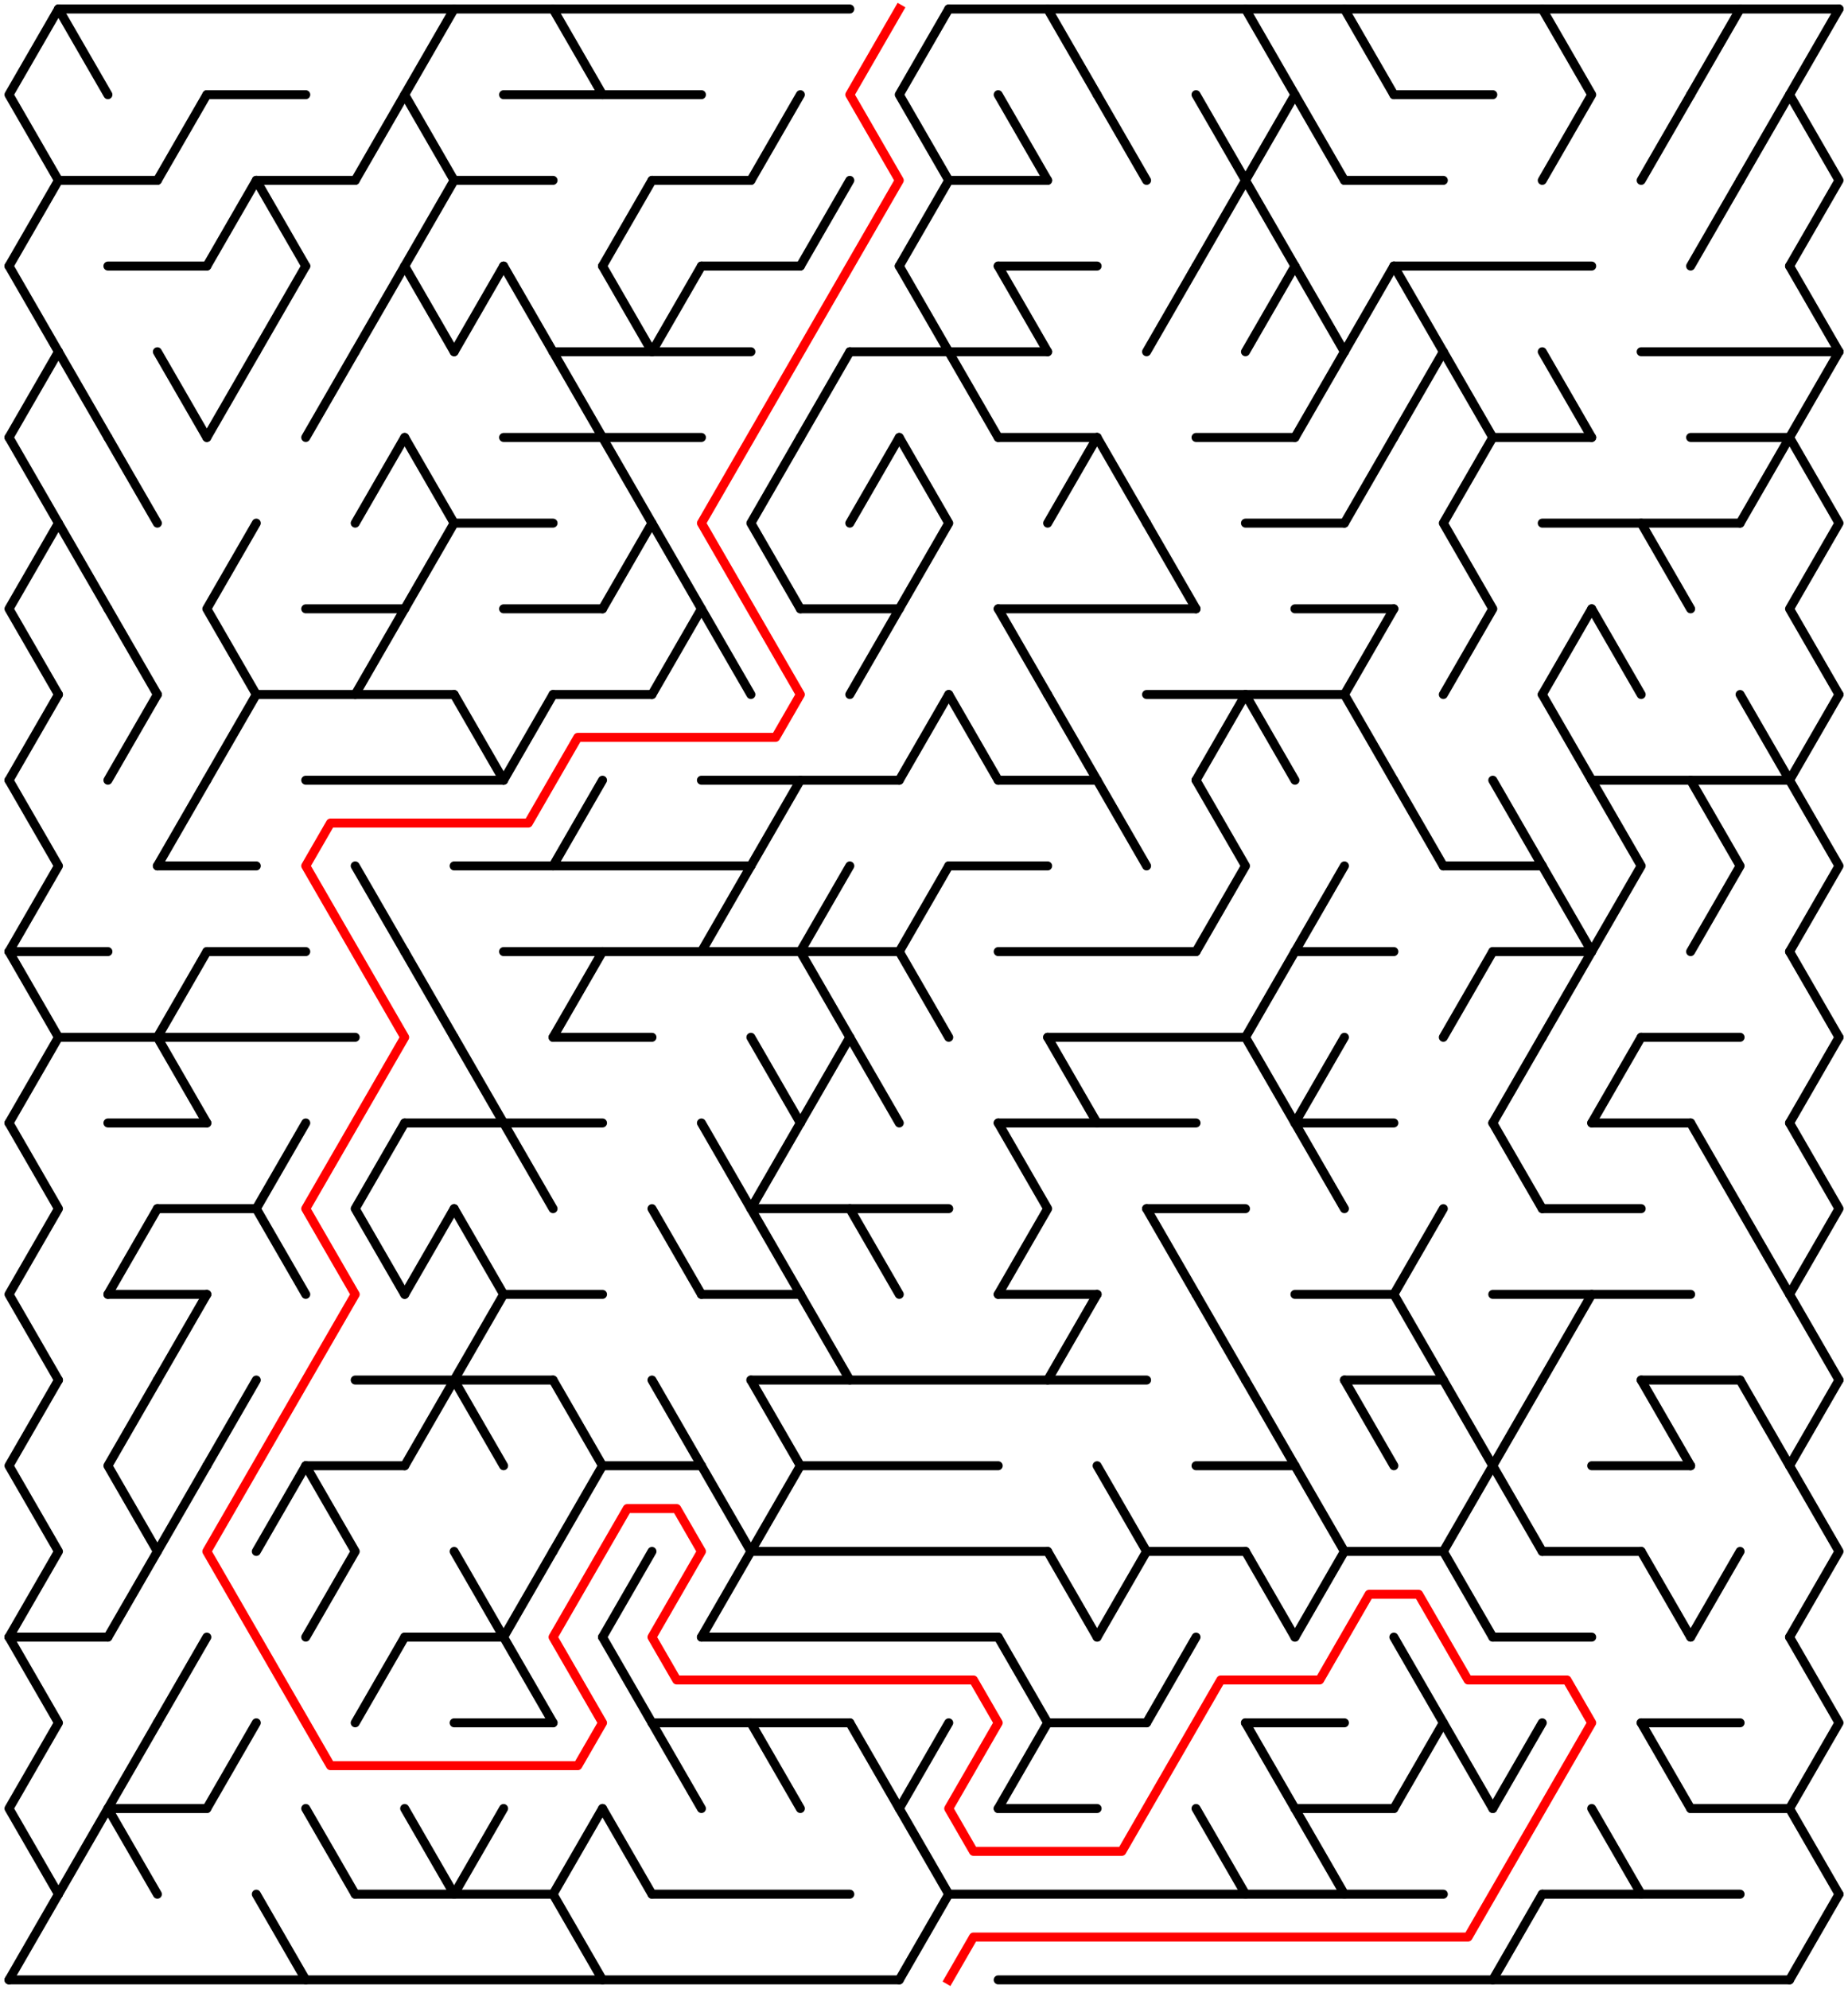 ﻿<?xml version="1.0" encoding="utf-8" standalone="no"?>
<!DOCTYPE svg PUBLIC "-//W3C//DTD SVG 1.1//EN" "http://www.w3.org/Graphics/SVG/1.1/DTD/svg11.dtd">
<svg width="411" height="442.209" version="1.1" xmlns="http://www.w3.org/2000/svg">
  <title>36 by 23 delta maze</title>
  <g fill="none" stroke="#000000" stroke-width="2" stroke-linecap="round" stroke-linejoin="round">
    <line x1="13" y1="2" x2="189" y2="2" />
    <line x1="211" y1="2" x2="409" y2="2" />
    <line x1="46" y1="21.053" x2="68" y2="21.053" />
    <line x1="112" y1="21.053" x2="156" y2="21.053" />
    <line x1="310" y1="21.053" x2="332" y2="21.053" />
    <line x1="13" y1="40.105" x2="35" y2="40.105" />
    <line x1="57" y1="40.105" x2="79" y2="40.105" />
    <line x1="101" y1="40.105" x2="123" y2="40.105" />
    <line x1="145" y1="40.105" x2="167" y2="40.105" />
    <line x1="211" y1="40.105" x2="233" y2="40.105" />
    <line x1="299" y1="40.105" x2="321" y2="40.105" />
    <line x1="24" y1="59.158" x2="46" y2="59.158" />
    <line x1="156" y1="59.158" x2="178" y2="59.158" />
    <line x1="222" y1="59.158" x2="244" y2="59.158" />
    <line x1="310" y1="59.158" x2="354" y2="59.158" />
    <line x1="123" y1="78.21" x2="167" y2="78.21" />
    <line x1="189" y1="78.21" x2="233" y2="78.21" />
    <line x1="365" y1="78.21" x2="409" y2="78.21" />
    <line x1="112" y1="97.263" x2="156" y2="97.263" />
    <line x1="222" y1="97.263" x2="244" y2="97.263" />
    <line x1="266" y1="97.263" x2="288" y2="97.263" />
    <line x1="332" y1="97.263" x2="354" y2="97.263" />
    <line x1="376" y1="97.263" x2="398" y2="97.263" />
    <line x1="101" y1="116.315" x2="123" y2="116.315" />
    <line x1="277" y1="116.315" x2="299" y2="116.315" />
    <line x1="343" y1="116.315" x2="387" y2="116.315" />
    <line x1="68" y1="135.368" x2="90" y2="135.368" />
    <line x1="112" y1="135.368" x2="134" y2="135.368" />
    <line x1="178" y1="135.368" x2="200" y2="135.368" />
    <line x1="222" y1="135.368" x2="266" y2="135.368" />
    <line x1="288" y1="135.368" x2="310" y2="135.368" />
    <line x1="57" y1="154.42" x2="101" y2="154.42" />
    <line x1="123" y1="154.42" x2="145" y2="154.42" />
    <line x1="255" y1="154.42" x2="299" y2="154.42" />
    <line x1="68" y1="173.473" x2="112" y2="173.473" />
    <line x1="156" y1="173.473" x2="200" y2="173.473" />
    <line x1="222" y1="173.473" x2="244" y2="173.473" />
    <line x1="354" y1="173.473" x2="398" y2="173.473" />
    <line x1="35" y1="192.526" x2="57" y2="192.526" />
    <line x1="101" y1="192.526" x2="167" y2="192.526" />
    <line x1="211" y1="192.526" x2="233" y2="192.526" />
    <line x1="321" y1="192.526" x2="343" y2="192.526" />
    <line x1="2" y1="211.578" x2="24" y2="211.578" />
    <line x1="46" y1="211.578" x2="68" y2="211.578" />
    <line x1="112" y1="211.578" x2="200" y2="211.578" />
    <line x1="222" y1="211.578" x2="266" y2="211.578" />
    <line x1="288" y1="211.578" x2="310" y2="211.578" />
    <line x1="332" y1="211.578" x2="354" y2="211.578" />
    <line x1="13" y1="230.631" x2="79" y2="230.631" />
    <line x1="123" y1="230.631" x2="145" y2="230.631" />
    <line x1="233" y1="230.631" x2="277" y2="230.631" />
    <line x1="365" y1="230.631" x2="387" y2="230.631" />
    <line x1="24" y1="249.683" x2="46" y2="249.683" />
    <line x1="90" y1="249.683" x2="134" y2="249.683" />
    <line x1="222" y1="249.683" x2="266" y2="249.683" />
    <line x1="288" y1="249.683" x2="310" y2="249.683" />
    <line x1="354" y1="249.683" x2="376" y2="249.683" />
    <line x1="35" y1="268.736" x2="57" y2="268.736" />
    <line x1="167" y1="268.736" x2="211" y2="268.736" />
    <line x1="255" y1="268.736" x2="277" y2="268.736" />
    <line x1="343" y1="268.736" x2="365" y2="268.736" />
    <line x1="24" y1="287.788" x2="46" y2="287.788" />
    <line x1="112" y1="287.788" x2="134" y2="287.788" />
    <line x1="156" y1="287.788" x2="178" y2="287.788" />
    <line x1="222" y1="287.788" x2="244" y2="287.788" />
    <line x1="288" y1="287.788" x2="310" y2="287.788" />
    <line x1="332" y1="287.788" x2="376" y2="287.788" />
    <line x1="79" y1="306.841" x2="123" y2="306.841" />
    <line x1="167" y1="306.841" x2="255" y2="306.841" />
    <line x1="299" y1="306.841" x2="321" y2="306.841" />
    <line x1="365" y1="306.841" x2="387" y2="306.841" />
    <line x1="68" y1="325.894" x2="90" y2="325.894" />
    <line x1="134" y1="325.894" x2="156" y2="325.894" />
    <line x1="178" y1="325.894" x2="222" y2="325.894" />
    <line x1="266" y1="325.894" x2="288" y2="325.894" />
    <line x1="354" y1="325.894" x2="376" y2="325.894" />
    <line x1="167" y1="344.946" x2="233" y2="344.946" />
    <line x1="255" y1="344.946" x2="277" y2="344.946" />
    <line x1="299" y1="344.946" x2="321" y2="344.946" />
    <line x1="343" y1="344.946" x2="365" y2="344.946" />
    <line x1="2" y1="363.999" x2="24" y2="363.999" />
    <line x1="90" y1="363.999" x2="112" y2="363.999" />
    <line x1="156" y1="363.999" x2="222" y2="363.999" />
    <line x1="332" y1="363.999" x2="354" y2="363.999" />
    <line x1="101" y1="383.051" x2="123" y2="383.051" />
    <line x1="145" y1="383.051" x2="189" y2="383.051" />
    <line x1="233" y1="383.051" x2="255" y2="383.051" />
    <line x1="277" y1="383.051" x2="299" y2="383.051" />
    <line x1="365" y1="383.051" x2="387" y2="383.051" />
    <line x1="24" y1="402.104" x2="46" y2="402.104" />
    <line x1="222" y1="402.104" x2="244" y2="402.104" />
    <line x1="288" y1="402.104" x2="310" y2="402.104" />
    <line x1="376" y1="402.104" x2="398" y2="402.104" />
    <line x1="79" y1="421.156" x2="123" y2="421.156" />
    <line x1="145" y1="421.156" x2="189" y2="421.156" />
    <line x1="211" y1="421.156" x2="321" y2="421.156" />
    <line x1="343" y1="421.156" x2="387" y2="421.156" />
    <line x1="2" y1="440.209" x2="200" y2="440.209" />
    <line x1="222" y1="440.209" x2="398" y2="440.209" />
    <polyline points="13,2 2,21.053 13,40.105 2,59.158" />
    <line x1="2" y1="59.158" x2="13" y2="78.21" />
    <line x1="13" y1="78.21" x2="2" y2="97.263" />
    <polyline points="2,97.263 13,116.315 2,135.368 13,154.42" />
    <line x1="13" y1="154.42" x2="2" y2="173.473" />
    <polyline points="2,173.473 13,192.526 2,211.578" />
    <line x1="2" y1="211.578" x2="13" y2="230.631" />
    <line x1="13" y1="230.631" x2="2" y2="249.683" />
    <polyline points="2,249.683 13,268.736 2,287.788 13,306.841" />
    <polyline points="13,306.841 2,325.894 13,344.946 2,363.999" />
    <polyline points="2,363.999 13,383.051 2,402.104 13,421.156" />
    <line x1="13" y1="421.156" x2="2" y2="440.209" />
    <line x1="13" y1="2" x2="24" y2="21.053" />
    <line x1="13" y1="78.21" x2="24" y2="97.263" />
    <line x1="13" y1="116.315" x2="24" y2="135.368" />
    <line x1="24" y1="402.104" x2="13" y2="421.156" />
    <line x1="24" y1="97.263" x2="35" y2="116.315" />
    <line x1="24" y1="135.368" x2="35" y2="154.42" />
    <line x1="35" y1="154.42" x2="24" y2="173.473" />
    <line x1="35" y1="268.736" x2="24" y2="287.788" />
    <polyline points="35,306.841 24,325.894 35,344.946 24,363.999" />
    <polyline points="35,383.051 24,402.104 35,421.156" />
    <line x1="46" y1="21.053" x2="35" y2="40.105" />
    <line x1="35" y1="78.21" x2="46" y2="97.263" />
    <line x1="46" y1="173.473" x2="35" y2="192.526" />
    <line x1="46" y1="211.578" x2="35" y2="230.631" />
    <line x1="35" y1="230.631" x2="46" y2="249.683" />
    <line x1="46" y1="287.788" x2="35" y2="306.841" />
    <line x1="46" y1="325.894" x2="35" y2="344.946" />
    <line x1="46" y1="363.999" x2="35" y2="383.051" />
    <line x1="57" y1="40.105" x2="46" y2="59.158" />
    <line x1="57" y1="78.21" x2="46" y2="97.263" />
    <polyline points="57,116.315 46,135.368 57,154.42" />
    <line x1="57" y1="154.42" x2="46" y2="173.473" />
    <line x1="57" y1="306.841" x2="46" y2="325.894" />
    <line x1="57" y1="383.051" x2="46" y2="402.104" />
    <line x1="57" y1="40.105" x2="68" y2="59.158" />
    <line x1="68" y1="59.158" x2="57" y2="78.21" />
    <polyline points="68,249.683 57,268.736 68,287.788" />
    <line x1="68" y1="325.894" x2="57" y2="344.946" />
    <line x1="57" y1="421.156" x2="68" y2="440.209" />
    <line x1="79" y1="78.21" x2="68" y2="97.263" />
    <polyline points="68,325.894 79,344.946 68,363.999" />
    <line x1="68" y1="402.104" x2="79" y2="421.156" />
    <line x1="90" y1="21.053" x2="79" y2="40.105" />
    <line x1="90" y1="59.158" x2="79" y2="78.21" />
    <line x1="90" y1="97.263" x2="79" y2="116.315" />
    <line x1="90" y1="135.368" x2="79" y2="154.42" />
    <line x1="79" y1="192.526" x2="90" y2="211.578" />
    <polyline points="90,249.683 79,268.736 90,287.788" />
    <line x1="90" y1="363.999" x2="79" y2="383.051" />
    <polyline points="101,2 90,21.053 101,40.105 90,59.158" />
    <line x1="90" y1="59.158" x2="101" y2="78.21" />
    <polyline points="90,97.263 101,116.315 90,135.368" />
    <line x1="90" y1="211.578" x2="101" y2="230.631" />
    <line x1="101" y1="268.736" x2="90" y2="287.788" />
    <line x1="101" y1="306.841" x2="90" y2="325.894" />
    <line x1="90" y1="402.104" x2="101" y2="421.156" />
    <line x1="112" y1="59.158" x2="101" y2="78.21" />
    <line x1="101" y1="154.42" x2="112" y2="173.473" />
    <line x1="101" y1="230.631" x2="112" y2="249.683" />
    <polyline points="101,268.736 112,287.788 101,306.841" />
    <line x1="101" y1="306.841" x2="112" y2="325.894" />
    <line x1="101" y1="344.946" x2="112" y2="363.999" />
    <line x1="112" y1="402.104" x2="101" y2="421.156" />
    <line x1="112" y1="59.158" x2="123" y2="78.21" />
    <line x1="123" y1="154.42" x2="112" y2="173.473" />
    <line x1="112" y1="249.683" x2="123" y2="268.736" />
    <line x1="123" y1="344.946" x2="112" y2="363.999" />
    <line x1="112" y1="363.999" x2="123" y2="383.051" />
    <line x1="123" y1="2" x2="134" y2="21.053" />
    <line x1="123" y1="78.21" x2="134" y2="97.263" />
    <line x1="134" y1="173.473" x2="123" y2="192.526" />
    <line x1="134" y1="211.578" x2="123" y2="230.631" />
    <polyline points="123,306.841 134,325.894 123,344.946" />
    <line x1="134" y1="402.104" x2="123" y2="421.156" />
    <line x1="123" y1="421.156" x2="134" y2="440.209" />
    <line x1="145" y1="40.105" x2="134" y2="59.158" />
    <line x1="134" y1="59.158" x2="145" y2="78.21" />
    <polyline points="134,97.263 145,116.315 134,135.368" />
    <line x1="145" y1="344.946" x2="134" y2="363.999" />
    <line x1="134" y1="363.999" x2="145" y2="383.051" />
    <line x1="134" y1="402.104" x2="145" y2="421.156" />
    <line x1="156" y1="59.158" x2="145" y2="78.21" />
    <polyline points="145,116.315 156,135.368 145,154.42" />
    <line x1="145" y1="268.736" x2="156" y2="287.788" />
    <line x1="145" y1="306.841" x2="156" y2="325.894" />
    <line x1="145" y1="383.051" x2="156" y2="402.104" />
    <line x1="156" y1="135.368" x2="167" y2="154.42" />
    <line x1="167" y1="192.526" x2="156" y2="211.578" />
    <line x1="156" y1="249.683" x2="167" y2="268.736" />
    <polyline points="156,325.894 167,344.946 156,363.999" />
    <line x1="178" y1="21.053" x2="167" y2="40.105" />
    <polyline points="178,97.263 167,116.315 178,135.368" />
    <line x1="178" y1="173.473" x2="167" y2="192.526" />
    <line x1="167" y1="230.631" x2="178" y2="249.683" />
    <polyline points="178,249.683 167,268.736 178,287.788" />
    <polyline points="167,306.841 178,325.894 167,344.946" />
    <line x1="167" y1="383.051" x2="178" y2="402.104" />
    <line x1="189" y1="40.105" x2="178" y2="59.158" />
    <line x1="189" y1="78.21" x2="178" y2="97.263" />
    <line x1="189" y1="192.526" x2="178" y2="211.578" />
    <line x1="178" y1="211.578" x2="189" y2="230.631" />
    <line x1="189" y1="230.631" x2="178" y2="249.683" />
    <line x1="178" y1="287.788" x2="189" y2="306.841" />
    <line x1="200" y1="97.263" x2="189" y2="116.315" />
    <line x1="200" y1="135.368" x2="189" y2="154.42" />
    <line x1="189" y1="230.631" x2="200" y2="249.683" />
    <line x1="189" y1="268.736" x2="200" y2="287.788" />
    <line x1="189" y1="383.051" x2="200" y2="402.104" />
    <polyline points="211,2 200,21.053 211,40.105 200,59.158" />
    <line x1="200" y1="59.158" x2="211" y2="78.21" />
    <polyline points="200,97.263 211,116.315 200,135.368" />
    <line x1="211" y1="154.42" x2="200" y2="173.473" />
    <line x1="211" y1="192.526" x2="200" y2="211.578" />
    <line x1="200" y1="211.578" x2="211" y2="230.631" />
    <polyline points="211,383.051 200,402.104 211,421.156" />
    <line x1="211" y1="421.156" x2="200" y2="440.209" />
    <line x1="211" y1="78.21" x2="222" y2="97.263" />
    <line x1="211" y1="154.42" x2="222" y2="173.473" />
    <line x1="222" y1="21.053" x2="233" y2="40.105" />
    <line x1="222" y1="59.158" x2="233" y2="78.21" />
    <line x1="222" y1="135.368" x2="233" y2="154.42" />
    <polyline points="222,249.683 233,268.736 222,287.788" />
    <polyline points="222,363.999 233,383.051 222,402.104" />
    <line x1="233" y1="2" x2="244" y2="21.053" />
    <line x1="244" y1="97.263" x2="233" y2="116.315" />
    <line x1="233" y1="154.42" x2="244" y2="173.473" />
    <line x1="233" y1="230.631" x2="244" y2="249.683" />
    <line x1="244" y1="287.788" x2="233" y2="306.841" />
    <line x1="233" y1="344.946" x2="244" y2="363.999" />
    <line x1="244" y1="21.053" x2="255" y2="40.105" />
    <line x1="244" y1="97.263" x2="255" y2="116.315" />
    <line x1="244" y1="173.473" x2="255" y2="192.526" />
    <polyline points="244,325.894 255,344.946 244,363.999" />
    <line x1="266" y1="59.158" x2="255" y2="78.21" />
    <line x1="255" y1="116.315" x2="266" y2="135.368" />
    <line x1="255" y1="268.736" x2="266" y2="287.788" />
    <line x1="266" y1="363.999" x2="255" y2="383.051" />
    <polyline points="266,21.053 277,40.105 266,59.158" />
    <line x1="277" y1="154.42" x2="266" y2="173.473" />
    <polyline points="266,173.473 277,192.526 266,211.578" />
    <line x1="266" y1="287.788" x2="277" y2="306.841" />
    <line x1="266" y1="402.104" x2="277" y2="421.156" />
    <polyline points="277,2 288,21.053 277,40.105 288,59.158" />
    <line x1="288" y1="59.158" x2="277" y2="78.21" />
    <line x1="277" y1="154.42" x2="288" y2="173.473" />
    <line x1="288" y1="211.578" x2="277" y2="230.631" />
    <line x1="277" y1="230.631" x2="288" y2="249.683" />
    <line x1="277" y1="306.841" x2="288" y2="325.894" />
    <line x1="277" y1="344.946" x2="288" y2="363.999" />
    <line x1="277" y1="383.051" x2="288" y2="402.104" />
    <line x1="288" y1="21.053" x2="299" y2="40.105" />
    <line x1="288" y1="59.158" x2="299" y2="78.21" />
    <line x1="299" y1="78.21" x2="288" y2="97.263" />
    <line x1="299" y1="192.526" x2="288" y2="211.578" />
    <line x1="299" y1="230.631" x2="288" y2="249.683" />
    <line x1="288" y1="249.683" x2="299" y2="268.736" />
    <polyline points="288,325.894 299,344.946 288,363.999" />
    <line x1="288" y1="402.104" x2="299" y2="421.156" />
    <line x1="299" y1="2" x2="310" y2="21.053" />
    <line x1="310" y1="59.158" x2="299" y2="78.21" />
    <line x1="310" y1="97.263" x2="299" y2="116.315" />
    <line x1="310" y1="135.368" x2="299" y2="154.42" />
    <line x1="299" y1="154.42" x2="310" y2="173.473" />
    <line x1="299" y1="306.841" x2="310" y2="325.894" />
    <line x1="310" y1="59.158" x2="321" y2="78.21" />
    <line x1="321" y1="78.21" x2="310" y2="97.263" />
    <line x1="310" y1="173.473" x2="321" y2="192.526" />
    <polyline points="321,268.736 310,287.788 321,306.841" />
    <polyline points="310,363.999 321,383.051 310,402.104" />
    <line x1="321" y1="78.21" x2="332" y2="97.263" />
    <polyline points="332,97.263 321,116.315 332,135.368 321,154.42" />
    <line x1="332" y1="211.578" x2="321" y2="230.631" />
    <polyline points="321,306.841 332,325.894 321,344.946 332,363.999" />
    <line x1="321" y1="383.051" x2="332" y2="402.104" />
    <line x1="332" y1="173.473" x2="343" y2="192.526" />
    <line x1="343" y1="230.631" x2="332" y2="249.683" />
    <line x1="332" y1="249.683" x2="343" y2="268.736" />
    <polyline points="343,306.841 332,325.894 343,344.946" />
    <line x1="343" y1="383.051" x2="332" y2="402.104" />
    <line x1="343" y1="421.156" x2="332" y2="440.209" />
    <polyline points="343,2 354,21.053 343,40.105" />
    <line x1="343" y1="78.21" x2="354" y2="97.263" />
    <line x1="354" y1="135.368" x2="343" y2="154.42" />
    <line x1="343" y1="154.42" x2="354" y2="173.473" />
    <line x1="343" y1="192.526" x2="354" y2="211.578" />
    <line x1="354" y1="211.578" x2="343" y2="230.631" />
    <line x1="354" y1="287.788" x2="343" y2="306.841" />
    <line x1="354" y1="135.368" x2="365" y2="154.42" />
    <polyline points="354,173.473 365,192.526 354,211.578" />
    <line x1="365" y1="230.631" x2="354" y2="249.683" />
    <line x1="354" y1="402.104" x2="365" y2="421.156" />
    <line x1="376" y1="21.053" x2="365" y2="40.105" />
    <line x1="365" y1="116.315" x2="376" y2="135.368" />
    <line x1="365" y1="306.841" x2="376" y2="325.894" />
    <line x1="365" y1="344.946" x2="376" y2="363.999" />
    <line x1="365" y1="383.051" x2="376" y2="402.104" />
    <line x1="387" y1="2" x2="376" y2="21.053" />
    <line x1="387" y1="40.105" x2="376" y2="59.158" />
    <polyline points="376,173.473 387,192.526 376,211.578" />
    <line x1="376" y1="249.683" x2="387" y2="268.736" />
    <line x1="387" y1="344.946" x2="376" y2="363.999" />
    <line x1="398" y1="21.053" x2="387" y2="40.105" />
    <line x1="398" y1="97.263" x2="387" y2="116.315" />
    <line x1="387" y1="154.42" x2="398" y2="173.473" />
    <line x1="387" y1="268.736" x2="398" y2="287.788" />
    <line x1="387" y1="306.841" x2="398" y2="325.894" />
    <polyline points="409,2 398,21.053 409,40.105 398,59.158" />
    <line x1="398" y1="59.158" x2="409" y2="78.21" />
    <line x1="409" y1="78.21" x2="398" y2="97.263" />
    <polyline points="398,97.263 409,116.315 398,135.368 409,154.42" />
    <line x1="409" y1="154.42" x2="398" y2="173.473" />
    <polyline points="398,173.473 409,192.526 398,211.578" />
    <line x1="398" y1="211.578" x2="409" y2="230.631" />
    <line x1="409" y1="230.631" x2="398" y2="249.683" />
    <polyline points="398,249.683 409,268.736 398,287.788 409,306.841" />
    <polyline points="409,306.841 398,325.894 409,344.946 398,363.999" />
    <polyline points="398,363.999 409,383.051 398,402.104 409,421.156" />
    <line x1="409" y1="421.156" x2="398" y2="440.209" />
  </g>
  <polyline fill="none" stroke="#ff0000" stroke-width="2" stroke-linecap="square" stroke-linejoin="round" points="200,2 189,21.053 200,40.105 156,116.315 178,154.42 172.5,163.947 128.5,163.947 117.5,182.999 73.5,182.999 68,192.526 90,230.631 68,268.736 79,287.788 46,344.946 73.5,392.577 128.5,392.577 134,383.051 123,363.999 139.5,335.42 150.5,335.42 156,344.946 145,363.999 150.5,373.525 216.5,373.525 222,383.051 211,402.104 216.5,411.63 249.5,411.63 271.5,373.525 293.5,373.525 304.5,354.472 315.5,354.472 326.5,373.525 348.5,373.525 354,383.051 326.5,430.683 216.5,430.683 211,440.209" />
  <type>Rectangular</type>
</svg>